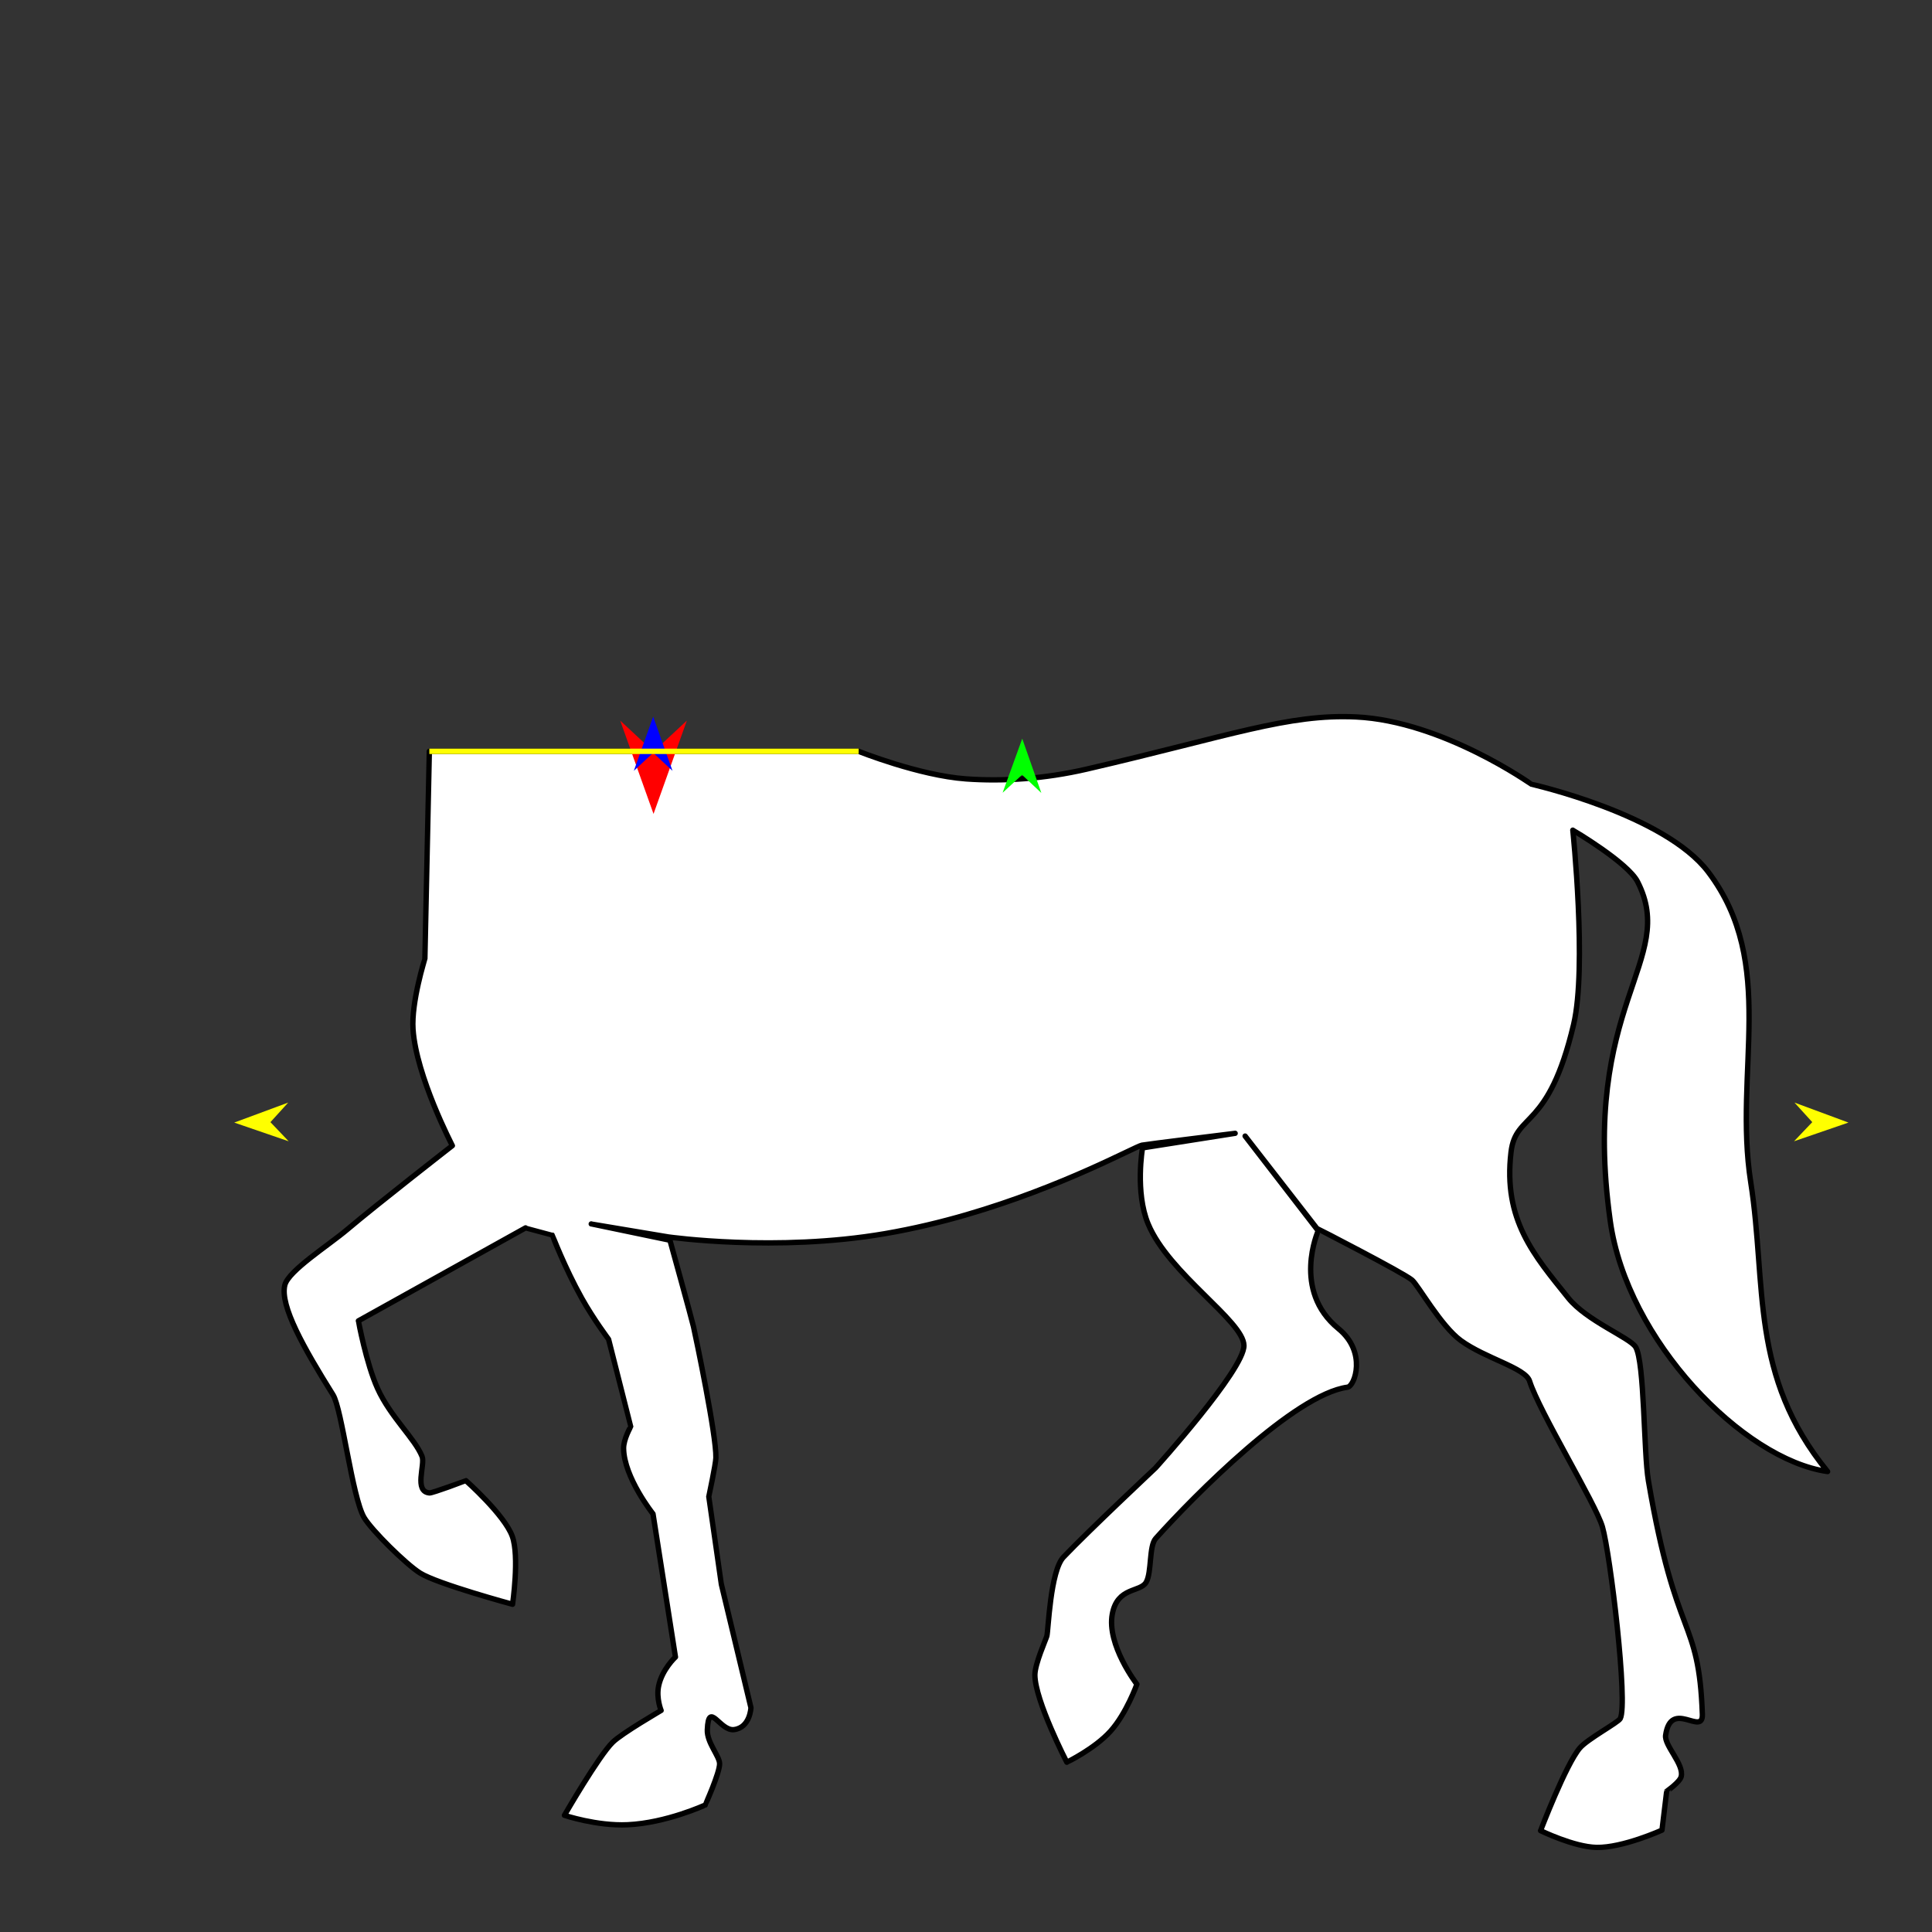 <?xml version="1.0" encoding="utf-8"?>
<!-- Generator: Moho 13.5 build 20210422 -->
<!DOCTYPE svg PUBLIC "-//W3C//DTD SVG 1.1//EN" "http://www.w3.org/Graphics/SVG/1.1/DTD/svg11.dtd">
<svg version="1.1" id="Frame_0" xmlns="http://www.w3.org/2000/svg" xmlns:xlink="http://www.w3.org/1999/xlink" width="720px" height="720px">
<rect width="100%" height="100%" fill="#333333" stroke="none"/>
<g id="halves">
<g id="centaur_half">
<g id="centaur_half">
<path fill="#ffffff" fill-rule="evenodd" stroke="#000000" stroke-width="2" stroke-linejoin="round" d="M 158.339 357.313 C 158.339 357.316 153.248 373.401 153.924 383.573 C 155.087 401.062 168.582 426.941 168.584 426.945 C 168.580 426.948 140.718 448.636 129.369 458.234 C 122.331 464.186 107.453 473.582 106.141 478.934 C 104.259 486.615 113.294 502.506 124.106 519.804 C 127.444 525.145 131.240 557.971 135.684 565.527 C 138.457 570.242 151.308 582.957 156.582 586.251 C 163.095 590.318 191.012 597.869 191.016 597.870 C 191.016 597.867 193.628 580.047 190.910 572.535 C 188.014 564.530 173.632 551.797 173.630 551.795 C 173.629 551.795 161.107 556.459 160.077 556.376 C 154.124 555.896 158.509 545.862 157.306 542.815 C 154.666 536.129 145.560 528.165 140.685 517.397 C 136.488 508.128 133.568 492.244 133.567 492.241 C 133.573 492.238 195.851 457.600 195.858 457.596 C 195.859 457.597 205.821 460.269 205.822 460.269 C 205.824 460.271 210.470 472.469 216.779 483.750 C 221.241 491.726 226.796 499.089 226.797 499.090 C 226.798 499.094 235.078 531.604 235.076 531.631 C 235.076 531.638 232.353 536.323 232.396 539.786 C 232.532 550.573 243.356 564.169 243.357 564.171 C 243.358 564.176 251.723 617.518 251.724 617.523 C 251.723 617.524 246.702 622.145 245.435 628.408 C 244.519 632.939 246.377 637.452 246.378 637.452 C 246.376 637.454 231.795 645.895 228.330 649.291 C 223.093 654.425 210.348 676.510 210.347 676.512 C 210.349 676.513 222.367 680.561 233.888 680.033 C 248.334 679.371 262.810 672.674 262.813 672.673 C 262.813 672.672 268.222 660.714 268.177 657.268 C 268.141 654.426 263.393 649.394 263.600 644.619 C 264.081 633.536 268.276 645.238 273.554 644.578 C 279.570 643.825 279.853 636.409 279.853 636.408 C 279.852 636.403 268.803 590.310 268.802 590.306 C 268.801 590.302 264.142 557.754 264.142 557.750 C 264.142 557.749 266.733 545.729 266.795 543.261 C 267.003 534.962 259.382 498.619 258.448 494.434 C 257.818 491.612 249.671 462.221 249.670 462.217 C 249.667 462.217 220.345 456.127 220.342 456.126 C 220.345 456.127 249.256 460.992 249.259 460.992 C 249.267 460.992 289.309 466.693 329.786 459.750 C 340.477 457.917 350.746 455.434 360.057 452.727 C 396.390 442.166 422.772 427.397 425.564 426.775 C 426.786 426.503 460.295 422.356 460.299 422.356 C 460.295 422.357 425.778 427.824 425.775 427.825 C 425.775 427.828 422.942 444.227 427.873 456.098 C 435.627 474.761 463.403 492.209 463.580 501.418 C 463.752 510.413 430.595 547.096 430.592 547.100 C 430.588 547.104 405.922 570.233 396.346 580.270 C 391.397 585.457 390.692 607.579 390.135 609.705 C 389.854 610.778 385.672 620.070 385.671 624.202 C 385.669 633.637 397.569 656.724 397.570 656.727 C 397.572 656.726 407.941 651.733 413.866 645.145 C 419.810 638.537 423.689 627.664 423.690 627.662 C 423.689 627.660 412.343 612.975 414.531 601.459 C 416.462 591.295 424.965 593.503 427.150 589.643 C 429.259 585.919 428.153 576.182 430.702 573.341 C 445.107 557.281 482.444 519.626 502.198 516.963 C 504.850 516.605 509.509 503.900 498.795 495.152 C 481.341 480.900 491.253 458.706 491.252 458.703 C 491.249 458.699 464.026 423.391 464.023 423.387 C 464.026 423.391 490.743 457.757 490.746 457.760 C 490.749 457.762 522.981 474.296 526.214 477.026 C 528.534 478.986 536.934 494.117 544.405 499.571 C 553.579 506.269 568.468 509.762 570.032 514.697 C 573.655 526.131 594.689 560.405 597.178 569.025 C 600.119 579.211 606.799 634.904 603.811 640.481 C 603.037 641.926 591.626 648.075 588.775 651.405 C 583.539 657.521 574.127 682.226 574.125 682.229 C 574.127 682.230 586.533 688.300 594.963 688.476 C 604.744 688.681 619.365 682.041 619.368 682.040 C 619.368 682.039 621.117 667.556 621.117 667.555 C 621.117 667.554 625.965 664.220 626.523 662.103 C 627.721 657.557 620.170 650.478 620.729 646.669 C 622.740 632.963 634.721 647.293 634.419 638.845 C 633.105 602.043 624.626 612.451 614.298 551.761 C 612.527 541.353 612.907 507.600 609.566 502.014 C 607.488 498.540 591.243 492.193 584.454 483.718 C 571.694 467.792 560.114 454.682 563.114 429.365 C 564.897 414.313 577.035 421.668 586.441 381.763 C 591.467 360.442 586.138 309.383 586.138 309.376 C 586.141 309.378 606.583 321.387 610.273 328.580 C 625.456 358.176 588.790 373.944 600.096 455.077 C 606.288 499.507 649.673 543.994 681.089 548.398 C 651.859 512.579 658.491 479.332 652.439 440.531 C 645.997 399.228 662.491 359.221 636.649 325.000 C 620.327 303.387 570.690 292.251 570.684 292.248 C 570.677 292.246 537.529 268.723 505.429 267.185 C 480.032 265.969 458.443 274.240 405.071 286.607 C 389.157 290.294 373.749 291.265 359.986 290.269 C 342.451 289.001 320.004 280.001 320.000 280.000 C 319.984 280.000 160.016 280.000 160.000 280.000 C 160.000 280.008 158.339 357.306 158.339 357.313 Z"/>
</g>
<g id="specs_2">
<path fill="#ff0000" fill-rule="evenodd" stroke="none" d="M 243.552 303.316 C 243.553 303.313 255.968 268.550 255.969 268.547 C 255.968 268.548 243.553 280.099 243.552 280.101 C 243.550 280.099 231.135 268.548 231.134 268.547 C 231.135 268.550 243.550 303.313 243.552 303.316 Z"/>
<path fill="#0000ff" fill-rule="evenodd" stroke="none" d="M 243.419 267.076 C 243.420 267.078 250.631 287.271 250.632 287.273 C 250.631 287.272 243.420 280.562 243.419 280.562 C 243.418 280.562 236.207 287.272 236.206 287.273 C 236.207 287.271 243.418 267.078 243.419 267.076 Z"/>
<path fill="#ffff00" fill-rule="evenodd" stroke="none" d="M 87.296 418.349 C 87.298 418.348 107.405 410.899 107.407 410.898 C 107.406 410.899 100.782 418.189 100.781 418.190 C 100.782 418.191 107.576 425.322 107.577 425.323 C 107.575 425.322 87.298 418.350 87.296 418.349 Z"/>
<path fill="#00ff00" fill-rule="evenodd" stroke="none" d="M 380.962 275.273 C 380.961 275.275 373.648 295.431 373.647 295.433 C 373.648 295.433 380.893 288.759 380.894 288.759 C 380.895 288.759 388.072 295.505 388.073 295.506 C 388.072 295.504 380.963 275.275 380.962 275.273 Z"/>
<path fill="none" stroke="#ffff00" stroke-width="2" stroke-linejoin="round" d="M 320.000 280.000 C 319.984 280.000 160.016 280.000 160.000 280.000 "/>
<path fill="#ffff00" fill-rule="evenodd" stroke="none" d="M 688.861 418.349 C 688.859 418.348 668.753 410.899 668.751 410.898 C 668.751 410.899 675.376 418.189 675.377 418.190 C 675.376 418.191 668.582 425.322 668.581 425.323 C 668.583 425.322 688.859 418.350 688.861 418.349 Z"/>
</g>
</g>
</g>
</svg>
